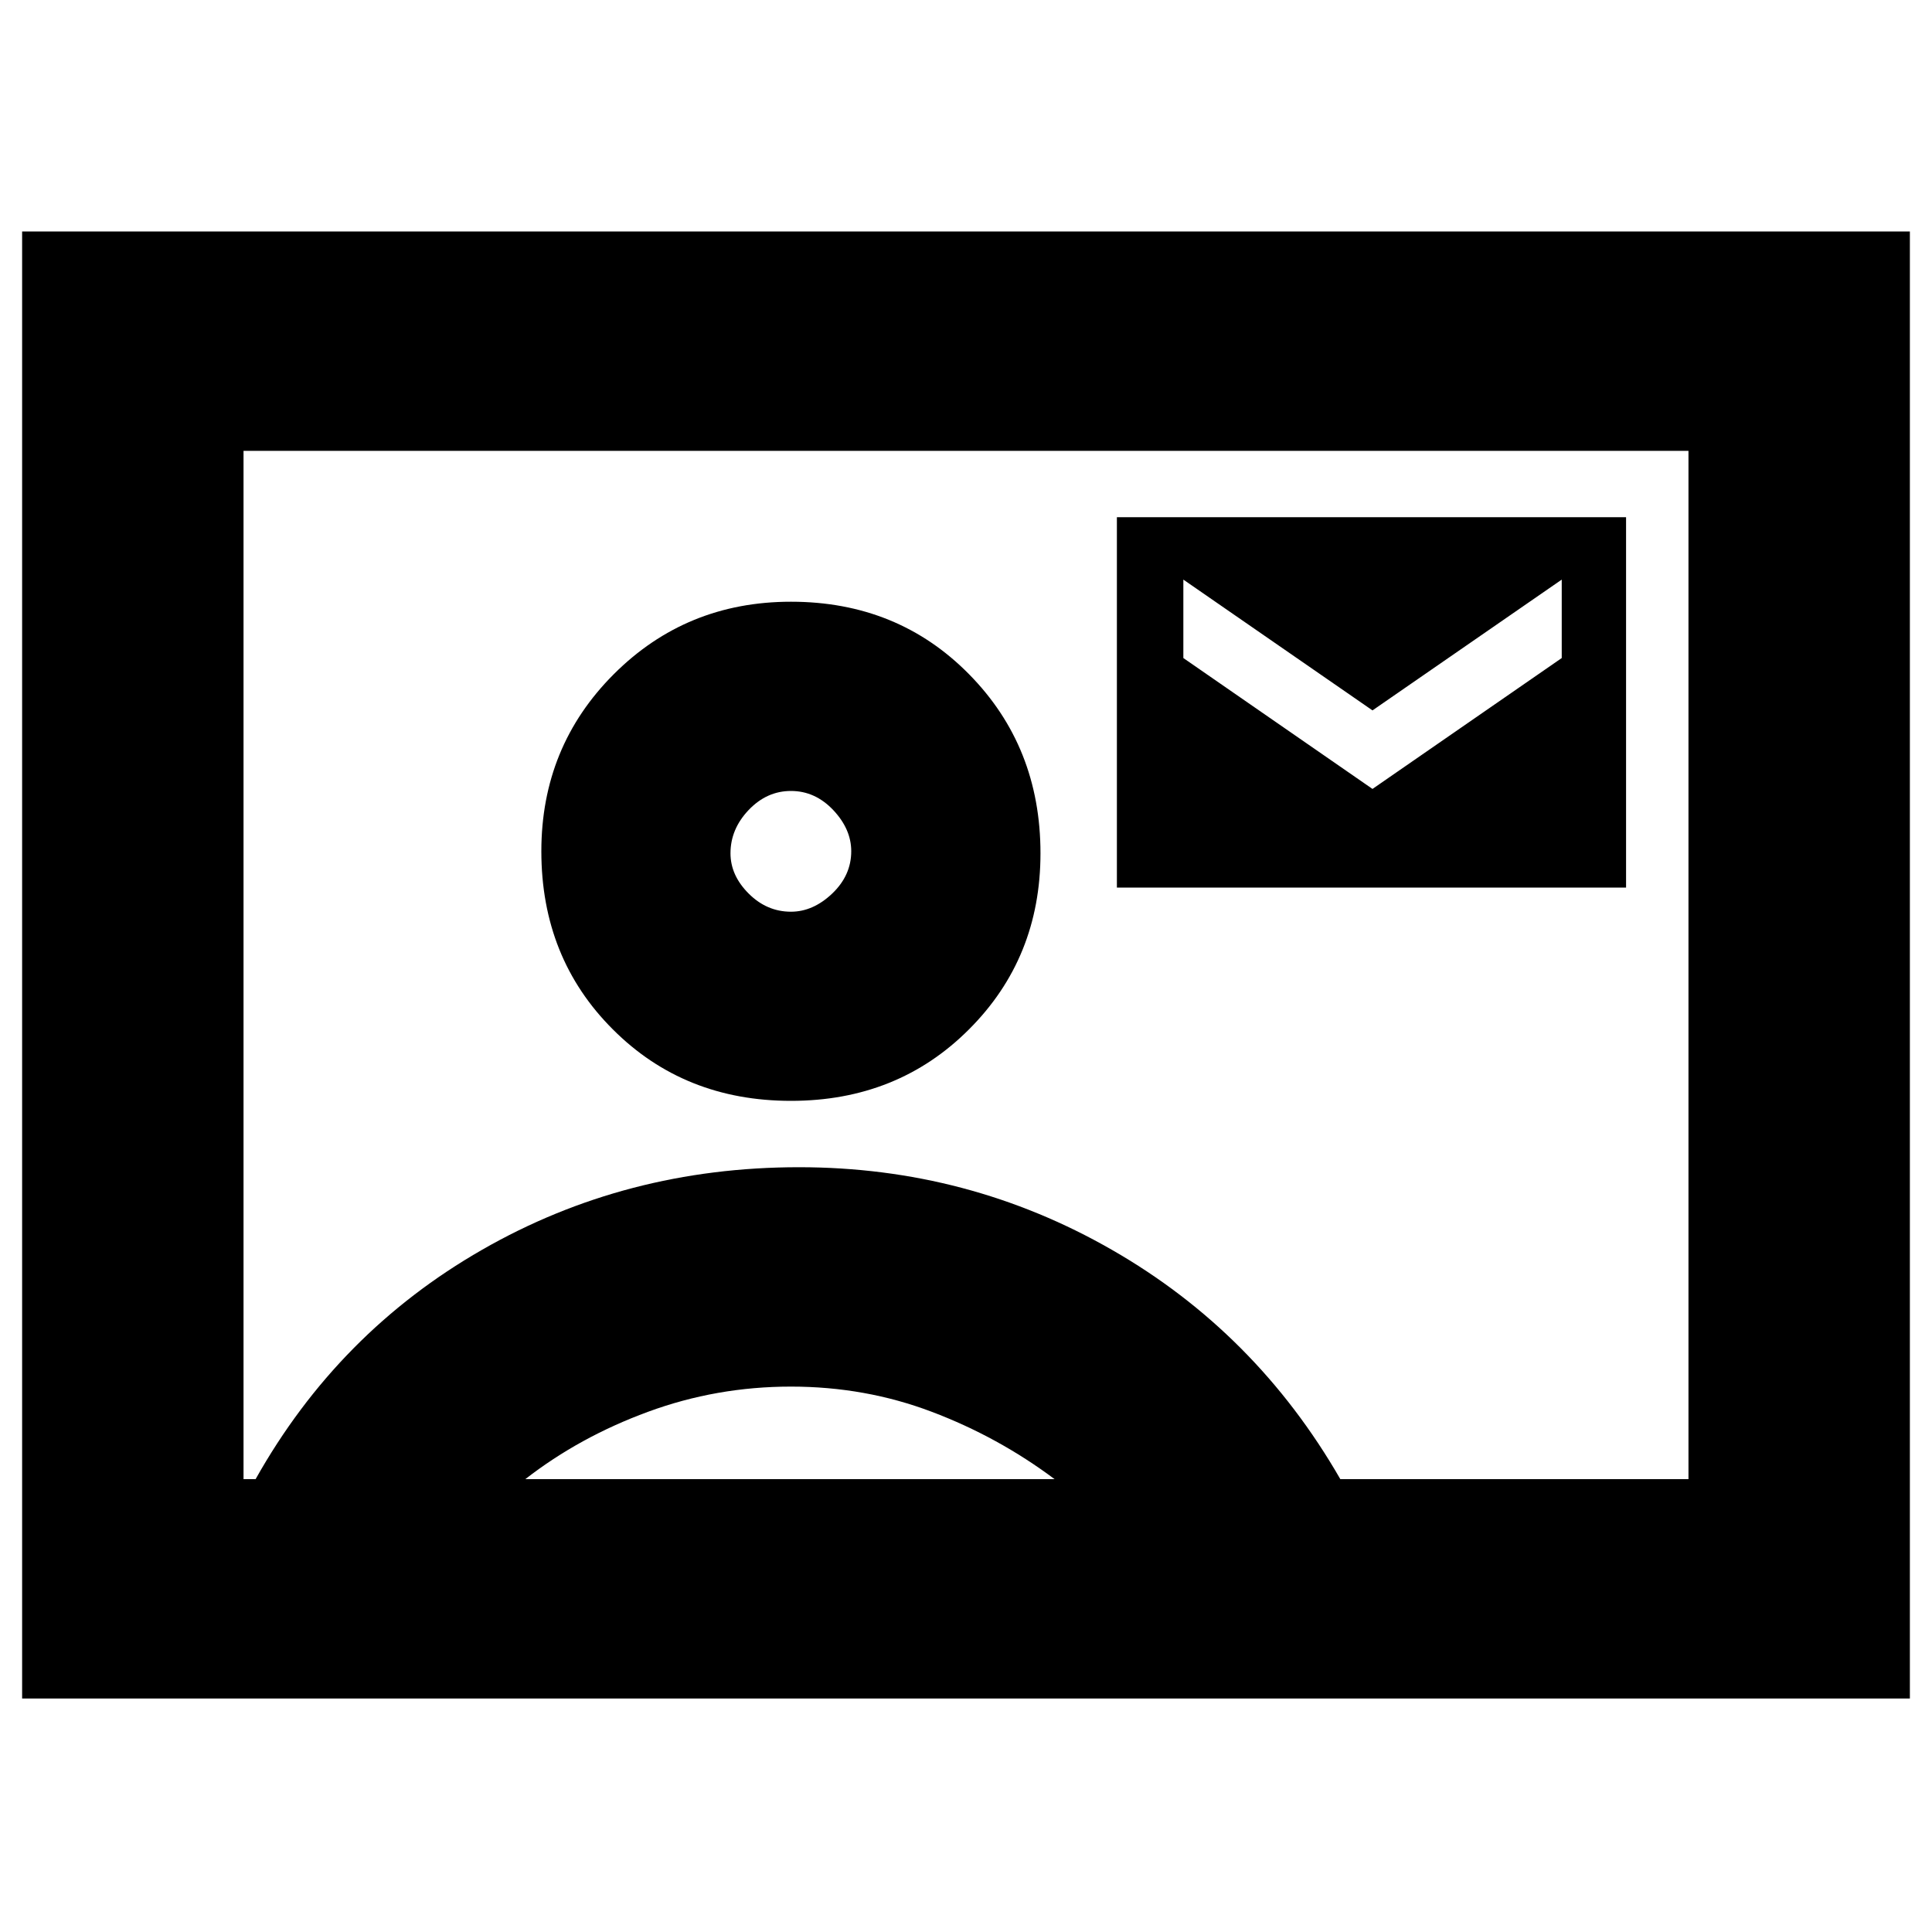 <svg xmlns="http://www.w3.org/2000/svg" height="20" width="20"><path d="M.229 17.583V2.396h19.542v15.187Zm2.292-2.271h.125q.854-1.52 2.344-2.374 1.489-.855 3.281-.855 1.75 0 3.239.855 1.49.854 2.365 2.374h3.604V4.667H2.521Zm5.667-3.916q1.104 0 1.843-.74.74-.739.74-1.823 0-1.104-.74-1.854-.739-.75-1.843-.75-1.084 0-1.834.75t-.75 1.833q0 1.105.74 1.844.739.74 1.844.74Zm3.374-2.208h5.271V5.354h-5.271Zm-6.124 6.124h5.479q-.584-.437-1.271-.697-.688-.261-1.458-.261-.771 0-1.48.261-.708.26-1.27.697Zm2.75-5.874q-.25 0-.438-.188t-.188-.417q0-.25.188-.448.188-.197.438-.197t.437.197q.187.198.187.427 0 .25-.197.438-.198.188-.427.188ZM10 9.979Zm4.208-1.812L12.25 6.812V6l1.958 1.354L16.167 6v.812Z"/></svg>